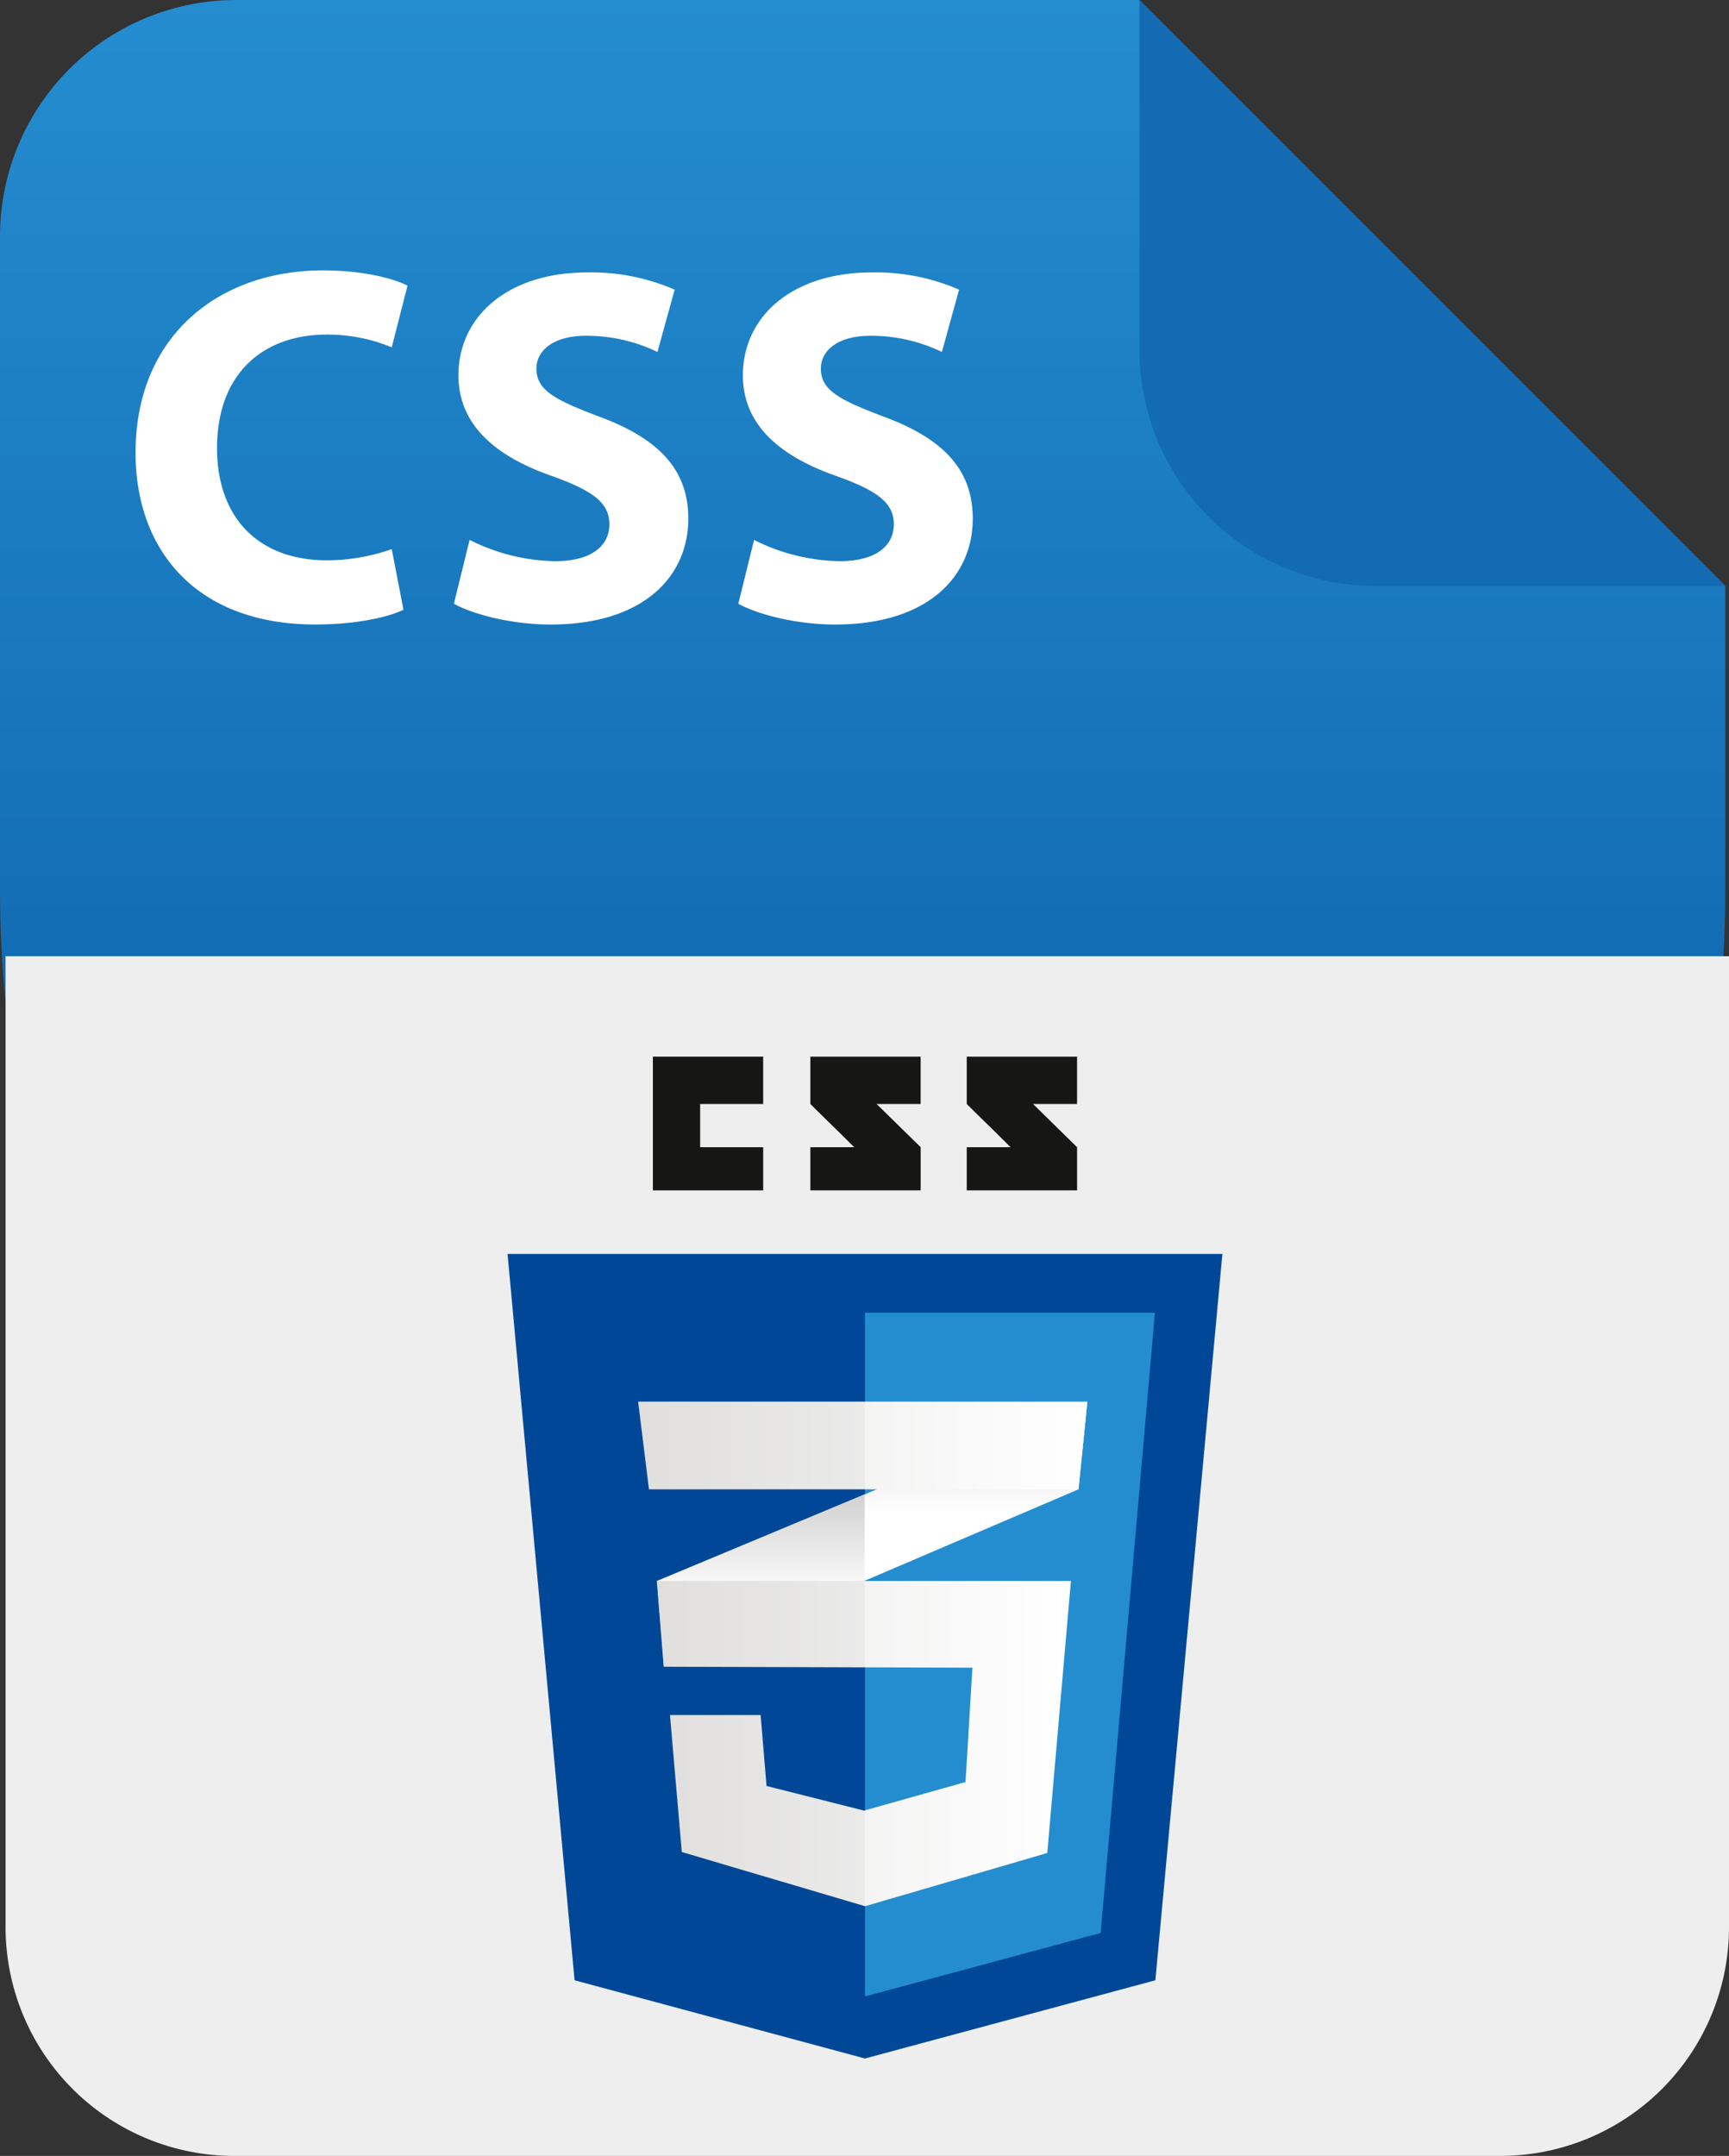 <svg id="css" xmlns="http://www.w3.org/2000/svg" xmlns:xlink="http://www.w3.org/1999/xlink" width="310" height="386.369" viewBox="0 0 310 386.369">
  <rect x="0" y="0" width="310" height="386.369" fill="#333333" stroke="none"/>
  <defs>
    <linearGradient id="linear-gradient" x1="0.5" x2="0.5" y2="1" gradientUnits="objectBoundingBox">
      <stop offset="0" stop-color="#248dcf"/>
      <stop offset="1" stop-color="#004897"/>
    </linearGradient>
    <linearGradient id="linear-gradient-2" x1="0.5" y1="1" x2="0.5" gradientUnits="objectBoundingBox">
      <stop offset="0.387" stop-color="#d2d1d1" stop-opacity="0"/>
      <stop offset="1" stop-color="#d2d1d1"/>
    </linearGradient>
    <linearGradient id="linear-gradient-4" y1="0.5" x2="1" y2="0.5" gradientUnits="objectBoundingBox">
      <stop offset="0" stop-color="#eae9e8"/>
      <stop offset="1" stop-color="#fff"/>
    </linearGradient>
  </defs>
  <g id="Group_284" data-name="Group 284" transform="translate(-247.818 -149.631)">
    <path id="Path_171" data-name="Path 171" d="M557.153,254.641v54.5c0,208.063-309.335,208.063-309.335,0V191.99a42.355,42.355,0,0,1,42.359-42.359H452.115l83.052,83.024Z" fill="url(#linear-gradient)"/>
  </g>
  <g id="Group_289" data-name="Group 289" transform="translate(-247.818 -149.631)">
    <path id="Path_176" data-name="Path 176" d="M557.153,254.641H494.447a42.334,42.334,0,0,1-38.112-23.894,40.951,40.951,0,0,1-3.252-9.461,41.441,41.441,0,0,1-.968-9V149.631l83.052,83.024Z" fill="#136bb4"/>
  </g>
  <g id="Group_15102" data-name="Group 15102" transform="translate(-248 -149.631)">
    <path id="Rectangle_4604" data-name="Rectangle 4604" d="M0,0H309a0,0,0,0,1,0,0V174a41,41,0,0,1-41,41H41A41,41,0,0,1,0,174V0A0,0,0,0,1,0,0Z" transform="translate(249 321)" fill="#eee"/>
    <g id="Group_15166" data-name="Group 15166" transform="translate(-41.3 339)">
      <path id="Path_38479" data-name="Path 38479" d="M496.453,222.646l-52.068,14.02-52.069-14.02L380.3,92.476H508.47Z" transform="translate(0 -57.125)" fill="#004897"/>
      <path id="Path_38480" data-name="Path 38480" d="M547.942,120.058V242.523l.117.032L590.2,231.209l9.726-111.151Z" transform="translate(-103.558 -74.164)" fill="#248dcf"/>
      <g id="Group_15166-2" data-name="Group 15166" transform="translate(406.355)">
        <path id="Path_38481" data-name="Path 38481" d="M456.938,16.226V8.478h11.3V0H448.46V23.962h19.782V16.226Z" transform="translate(-448.46)" fill="#161615"/>
        <path id="Path_38482" data-name="Path 38482" d="M534.2,8.478h7.9V0H522.324V8.478c2.647,2.647,4.027,3.914,7.855,7.742-2.237,0-7.855.008-7.855.008v7.735h19.783V16.226Z" transform="translate(-494.088)" fill="#161615"/>
        <path id="Path_38483" data-name="Path 38483" d="M607.555,8.478h7.9V0H595.673V8.478c2.647,2.647,4.028,3.914,7.856,7.742-2.237,0-7.856.008-7.856.008v7.735h19.785V16.226Z" transform="translate(-539.398)" fill="#161615"/>
      </g>
      <g id="Group_15168" data-name="Group 15168" transform="translate(403.714 61.818)">
        <path id="Path_38484" data-name="Path 38484" d="M487.6,178.338,450.33,193.86l1.236,15.366L487.6,193.82l38.327-16.387,1.59-15.719Z" transform="translate(-446.974 -161.714)" fill="#fff"/>
        <path id="Path_38485" data-name="Path 38485" d="M450.33,220.724l1.236,15.366L487.6,220.685V205.2Z" transform="translate(-446.974 -188.579)" fill="url(#linear-gradient-2)"/>
        <path id="Path_38486" data-name="Path 38486" d="M587.738,161.714l-39.917,16.624V193.82l38.327-16.387Z" transform="translate(-507.198 -161.714)" fill="url(#linear-gradient-2)"/>
        <path id="Path_38487" data-name="Path 38487" d="M450.48,245.806l1.236,15.366,55.285.177-1.236,20.488-18.192,5.122-17.488-4.415-1.06-12.717H452.776l2.119,24.551,32.854,9.714,32.675-9.538,4.239-48.748Z" transform="translate(-447.067 -213.66)" fill="url(#linear-gradient-4)"/>
        <g id="Group_15167" data-name="Group 15167" transform="translate(3.356 32.145)" opacity="0.05">
          <path id="Path_38488" data-name="Path 38488" d="M487.6,245.806H450.33l1.236,15.366,36.031.115Z" transform="translate(-450.33 -245.806)" fill="#161615"/>
          <path id="Path_38489" data-name="Path 38489" d="M491.308,325.726l-.177.05-17.486-4.415-1.06-12.717H456.337l2.119,24.551,32.852,9.714Z" transform="translate(-454.041 -284.623)" fill="#161615"/>
        </g>
        <path id="Path_38490" data-name="Path 38490" d="M441.551,161.714h80.54l-1.59,15.719H443.494Z" transform="translate(-441.551 -161.714)" fill="url(#linear-gradient-4)"/>
        <path id="Path_38491" data-name="Path 38491" d="M482.175,161.714H441.551l1.943,15.719h38.681Z" transform="translate(-441.551 -161.714)" fill="#161615" opacity="0.05"/>
      </g>
    </g>
  </g>
  <g id="Group_145" data-name="Group 145" transform="translate(-754.491 -1685.404)">
    <g id="Group_15169" data-name="Group 15169" transform="translate(6)">
      <path id="Path_104" data-name="Path 104" d="M850.492,1782.162a35.306,35.306,0,0,0,15.341,3.813c6.357,0,9.716-2.634,9.716-6.626,0-3.813-2.907-5.993-10.259-8.624-10.169-3.541-16.8-9.172-16.8-18.068,0-10.44,8.715-18.43,23.15-18.43a37.5,37.5,0,0,1,15.615,3.086l-3.086,11.167a29.117,29.117,0,0,0-12.8-2.9c-5.99,0-8.9,2.723-8.9,5.9,0,3.905,3.45,5.63,11.349,8.624,10.8,4,15.888,9.625,15.888,18.25,0,10.258-7.9,18.974-24.694,18.974-6.99,0-13.89-1.814-17.339-3.723Z" transform="translate(33.197)" fill="#fff"/>
      <path id="Path_38493" data-name="Path 38493" d="M850.492,1782.162a35.306,35.306,0,0,0,15.341,3.813c6.357,0,9.716-2.634,9.716-6.626,0-3.813-2.907-5.993-10.259-8.624-10.169-3.541-16.8-9.172-16.8-18.068,0-10.44,8.715-18.43,23.15-18.43a37.5,37.5,0,0,1,15.615,3.086l-3.086,11.167a29.117,29.117,0,0,0-12.8-2.9c-5.99,0-8.9,2.723-8.9,5.9,0,3.905,3.45,5.63,11.349,8.624,10.8,4,15.888,9.625,15.888,18.25,0,10.258-7.9,18.974-24.694,18.974-6.99,0-13.89-1.814-17.339-3.723Z" transform="translate(-17.803)" fill="#fff"/>
      <path id="Path_38492" data-name="Path 38492" d="M913.382,280.853c-2.557,1.277-8.309,2.648-15.8,2.648-21.276,0-32.233-13.239-32.233-30.77,0-21,14.974-32.69,33.6-32.69,7.215,0,12.695,1.461,15.158,2.738l-2.828,11.048a30.112,30.112,0,0,0-11.69-2.283c-11.045,0-19.631,6.668-19.631,20.363,0,12.327,7.307,20.089,19.723,20.089a34.835,34.835,0,0,0,11.6-2.009Z" transform="translate(-92.552 1513.822)" fill="#fff"/>
    </g>
  </g>
</svg>

